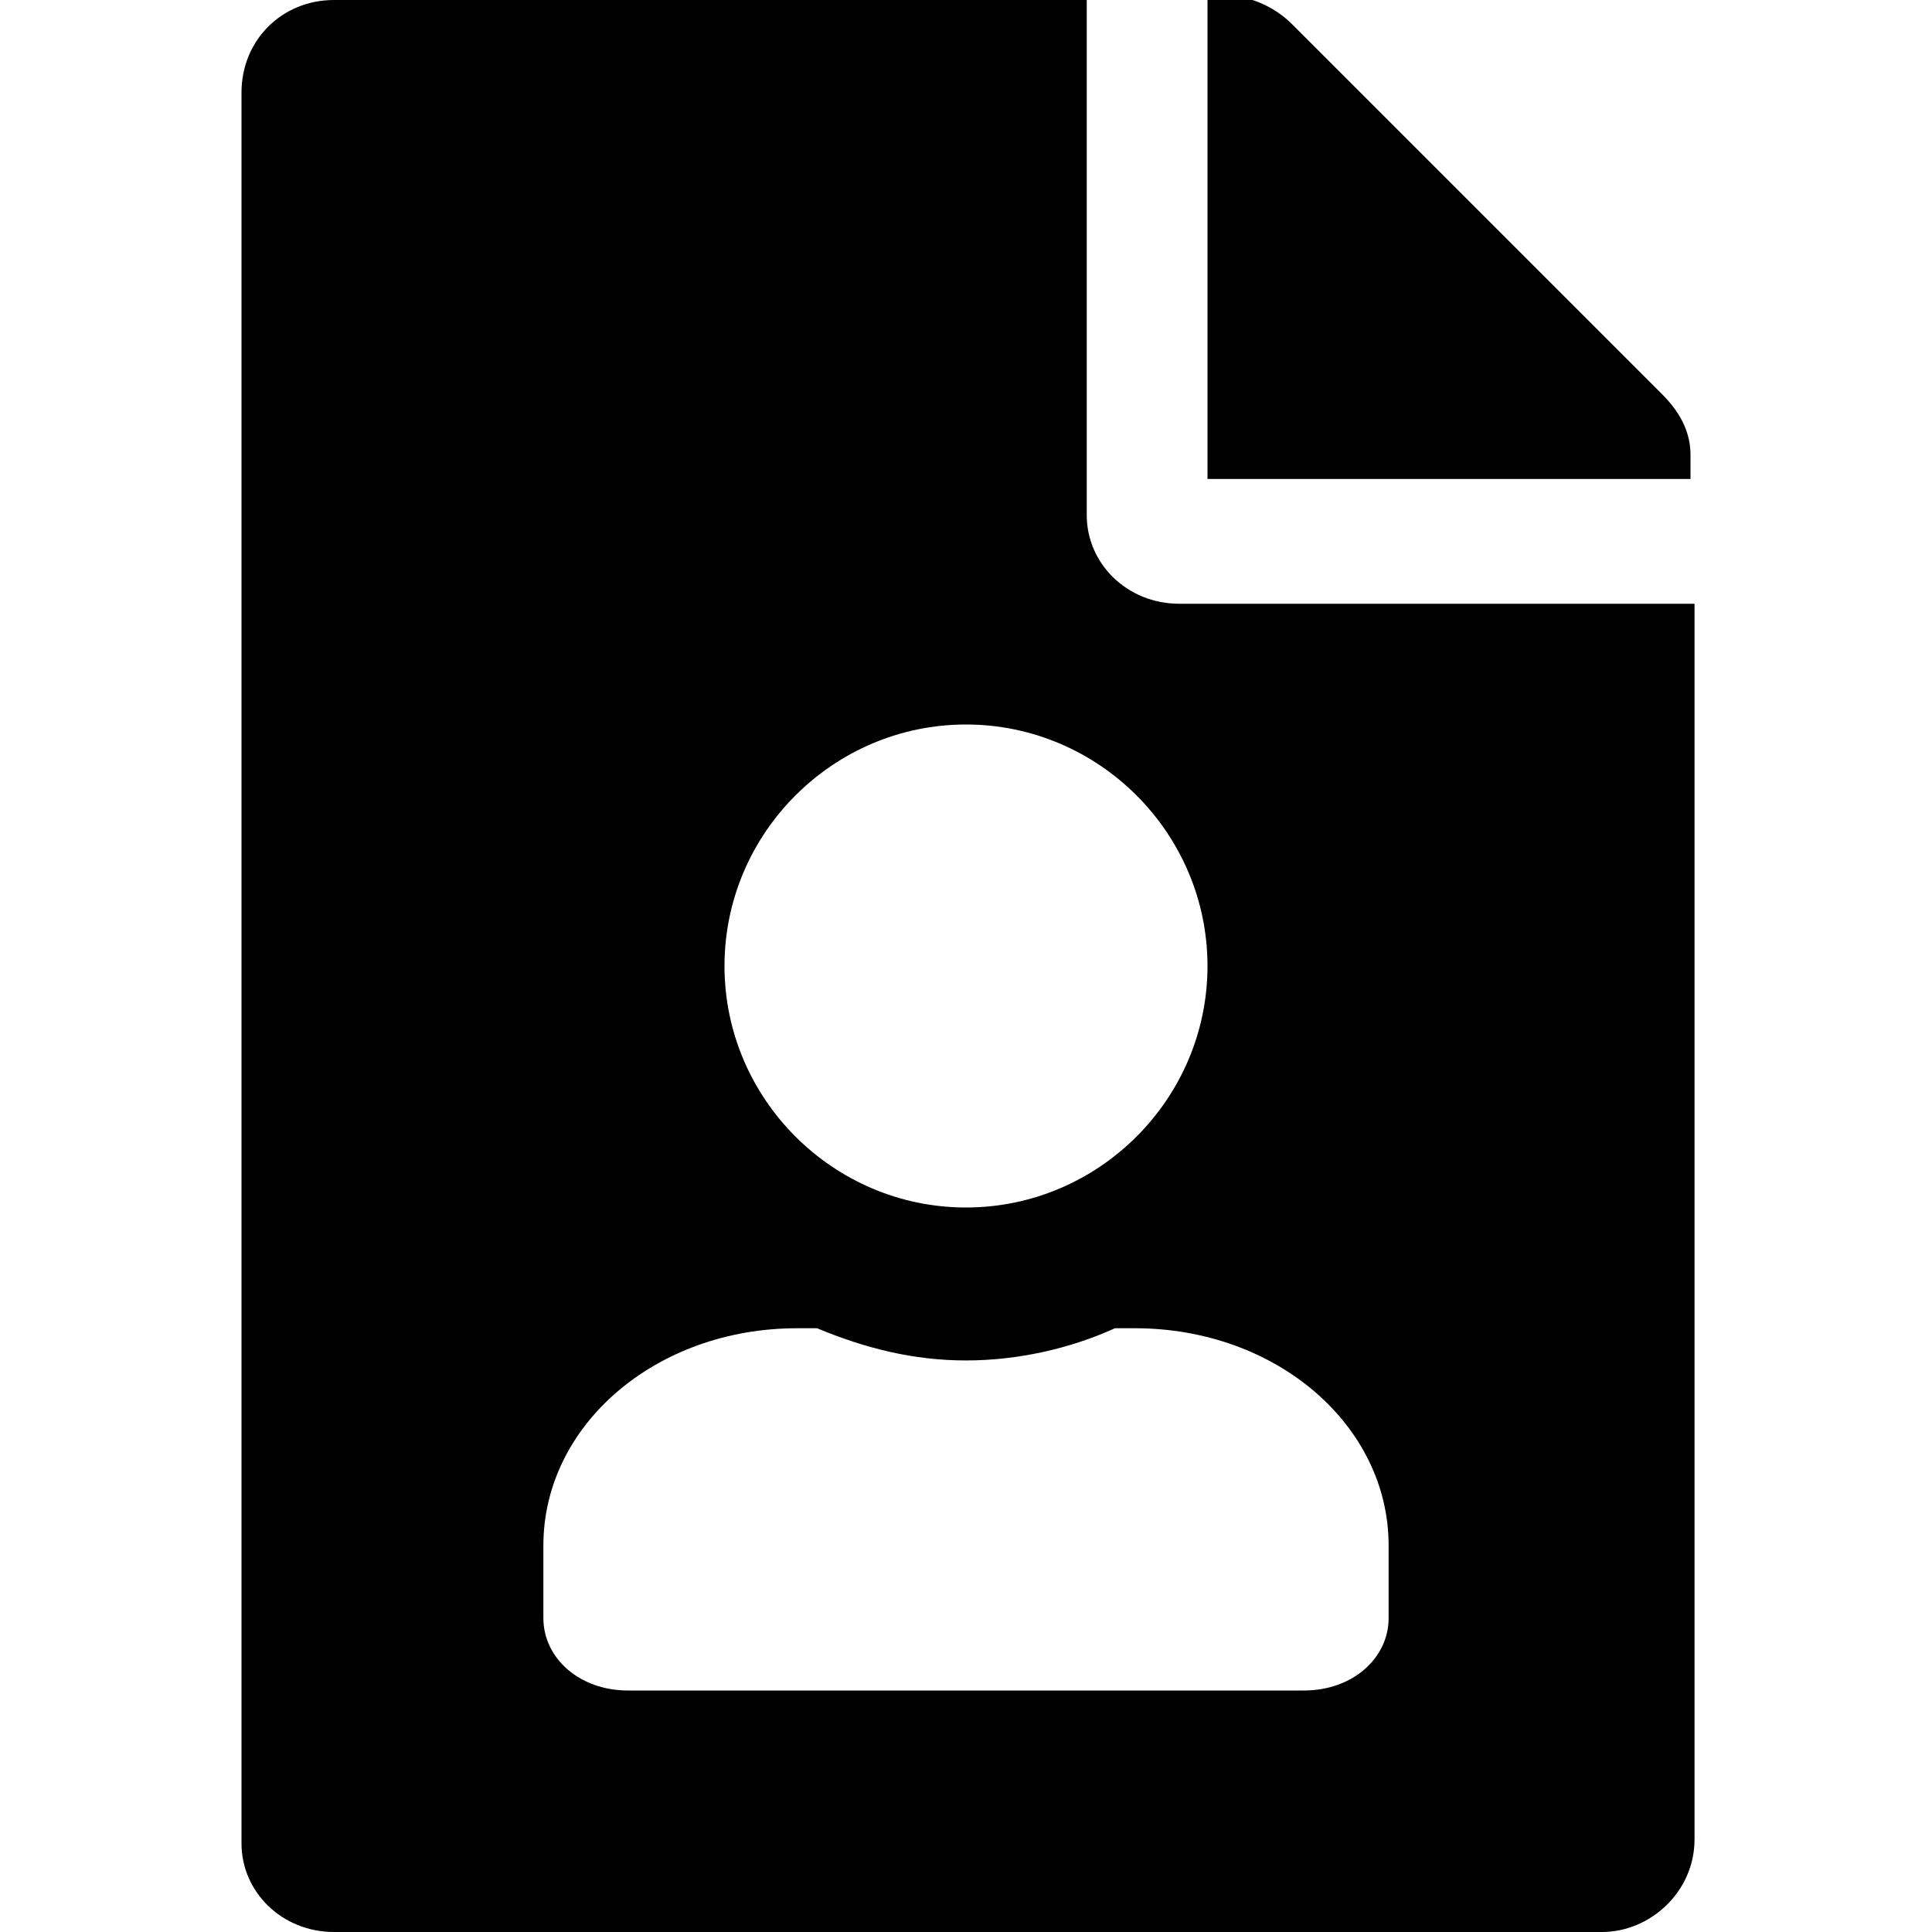 <svg enable-background="new 0 0 48 48" viewBox="0 0 48 48" xmlns="http://www.w3.org/2000/svg"><path d="m27 12.8v-12.8h-18.7c-1.3 0-2.3 1-2.3 2.3v43.5c0 1.2 1 2.2 2.3 2.2h31.5c1.2 0 2.3-1 2.3-2.3v-30.7h-12.8c-1.3 0-2.3-1-2.3-2.2zm7.5 25.6v1.8c0 1-.9 1.8-2.1 1.8h-16.8c-1.2 0-2.1-.8-2.1-1.8v-1.8c0-3 2.8-5.4 6.3-5.4h.5c1.2.5 2.4.8 3.7.8s2.6-.3 3.7-.8h.5c3.5 0 6.3 2.4 6.3 5.4zm-10.5-8.4c-3.3 0-6-2.7-6-6s2.7-6 6-6 6 2.7 6 6-2.7 6-6 6zm17.3-20.2-9.2-9.2c-.4-.4-1-.7-1.6-.7h-.5v12h12v-.6c0-.5-.2-1-.7-1.5z"/></svg>